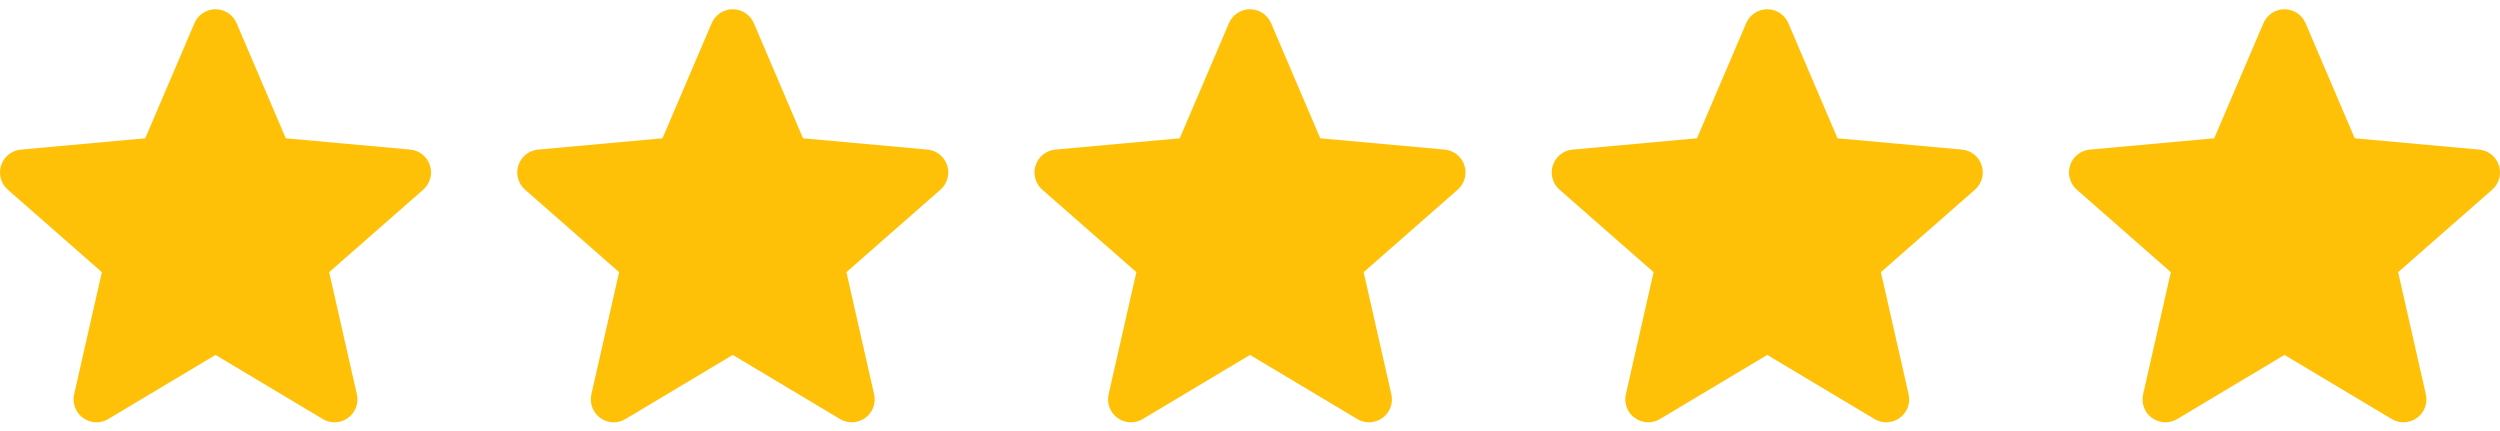 <svg width="116" height="20" viewBox="0 0 116 20" fill="none" xmlns="http://www.w3.org/2000/svg">
<g clip-path="url(#clip0_152_273)">
<path d="M19.948 7.672C19.817 7.267 19.458 6.979 19.033 6.941L13.26 6.417L10.978 1.074C10.809 0.683 10.426 0.429 10 0.429C9.574 0.429 9.191 0.683 9.023 1.075L6.74 6.417L0.967 6.941C0.542 6.98 0.184 7.267 0.052 7.672C-0.079 8.077 0.042 8.521 0.363 8.801L4.727 12.628L3.44 18.296C3.346 18.712 3.508 19.143 3.853 19.393C4.039 19.527 4.257 19.596 4.476 19.596C4.665 19.596 4.852 19.545 5.021 19.444L10 16.468L14.978 19.444C15.342 19.663 15.801 19.643 16.146 19.393C16.492 19.142 16.654 18.711 16.559 18.296L15.273 12.628L19.636 8.802C19.957 8.521 20.08 8.078 19.948 7.672Z" fill="#FFC107"/>
</g>
<g clip-path="url(#clip1_152_273)">
<path d="M43.948 7.672C43.817 7.267 43.458 6.979 43.033 6.941L37.26 6.417L34.978 1.074C34.809 0.683 34.426 0.429 34 0.429C33.574 0.429 33.191 0.683 33.023 1.075L30.74 6.417L24.967 6.941C24.542 6.98 24.184 7.267 24.052 7.672C23.921 8.077 24.042 8.521 24.363 8.801L28.727 12.628L27.44 18.296C27.346 18.712 27.508 19.143 27.853 19.393C28.039 19.527 28.257 19.596 28.476 19.596C28.665 19.596 28.852 19.545 29.021 19.444L34 16.468L38.978 19.444C39.342 19.663 39.801 19.643 40.146 19.393C40.492 19.142 40.654 18.711 40.559 18.296L39.273 12.628L43.636 8.802C43.957 8.521 44.08 8.078 43.948 7.672Z" fill="#FFC107"/>
</g>
<g clip-path="url(#clip2_152_273)">
<path d="M67.948 7.672C67.817 7.267 67.458 6.979 67.033 6.941L61.26 6.417L58.978 1.074C58.809 0.683 58.426 0.429 58 0.429C57.574 0.429 57.191 0.683 57.023 1.075L54.74 6.417L48.967 6.941C48.542 6.98 48.184 7.267 48.052 7.672C47.921 8.077 48.042 8.521 48.363 8.801L52.727 12.628L51.44 18.296C51.346 18.712 51.508 19.143 51.853 19.393C52.039 19.527 52.257 19.596 52.476 19.596C52.665 19.596 52.852 19.545 53.021 19.444L58 16.468L62.978 19.444C63.342 19.663 63.801 19.643 64.146 19.393C64.492 19.142 64.654 18.711 64.559 18.296L63.273 12.628L67.636 8.802C67.957 8.521 68.08 8.078 67.948 7.672Z" fill="#FFC107"/>
</g>
<g clip-path="url(#clip3_152_273)">
<path d="M91.948 7.672C91.817 7.267 91.458 6.979 91.033 6.941L85.26 6.417L82.978 1.074C82.809 0.683 82.426 0.429 82 0.429C81.574 0.429 81.191 0.683 81.023 1.075L78.74 6.417L72.967 6.941C72.542 6.98 72.184 7.267 72.052 7.672C71.921 8.077 72.042 8.521 72.363 8.801L76.727 12.628L75.44 18.296C75.346 18.712 75.507 19.143 75.853 19.393C76.039 19.527 76.257 19.596 76.476 19.596C76.665 19.596 76.853 19.545 77.021 19.444L82 16.468L86.978 19.444C87.342 19.663 87.801 19.643 88.146 19.393C88.492 19.142 88.654 18.711 88.559 18.296L87.273 12.628L91.636 8.802C91.957 8.521 92.08 8.078 91.948 7.672Z" fill="#FFC107"/>
</g>
<g clip-path="url(#clip4_152_273)">
<path d="M115.948 7.672C115.817 7.267 115.458 6.979 115.033 6.941L109.26 6.417L106.978 1.074C106.809 0.683 106.426 0.429 106 0.429C105.574 0.429 105.191 0.683 105.023 1.075L102.74 6.417L96.967 6.941C96.542 6.98 96.184 7.267 96.052 7.672C95.921 8.077 96.042 8.521 96.363 8.801L100.727 12.628L99.44 18.296C99.346 18.712 99.507 19.143 99.853 19.393C100.039 19.527 100.257 19.596 100.476 19.596C100.665 19.596 100.852 19.545 101.021 19.444L106 16.468L110.978 19.444C111.342 19.663 111.801 19.643 112.146 19.393C112.492 19.142 112.654 18.711 112.559 18.296L111.273 12.628L115.636 8.802C115.957 8.521 116.08 8.078 115.948 7.672Z" fill="#FFC107"/>
</g>
<defs>
<clipPath id="clip0_152_273">
<rect width="20" height="20" fill="white"/>
</clipPath>
<clipPath id="clip1_152_273">
<rect width="20" height="20" fill="white" transform="translate(24)"/>
</clipPath>
<clipPath id="clip2_152_273">
<rect width="20" height="20" fill="white" transform="translate(48)"/>
</clipPath>
<clipPath id="clip3_152_273">
<rect width="20" height="20" fill="white" transform="translate(72)"/>
</clipPath>
<clipPath id="clip4_152_273">
<rect width="20" height="20" fill="white" transform="translate(96)"/>
</clipPath>
</defs>
</svg>
